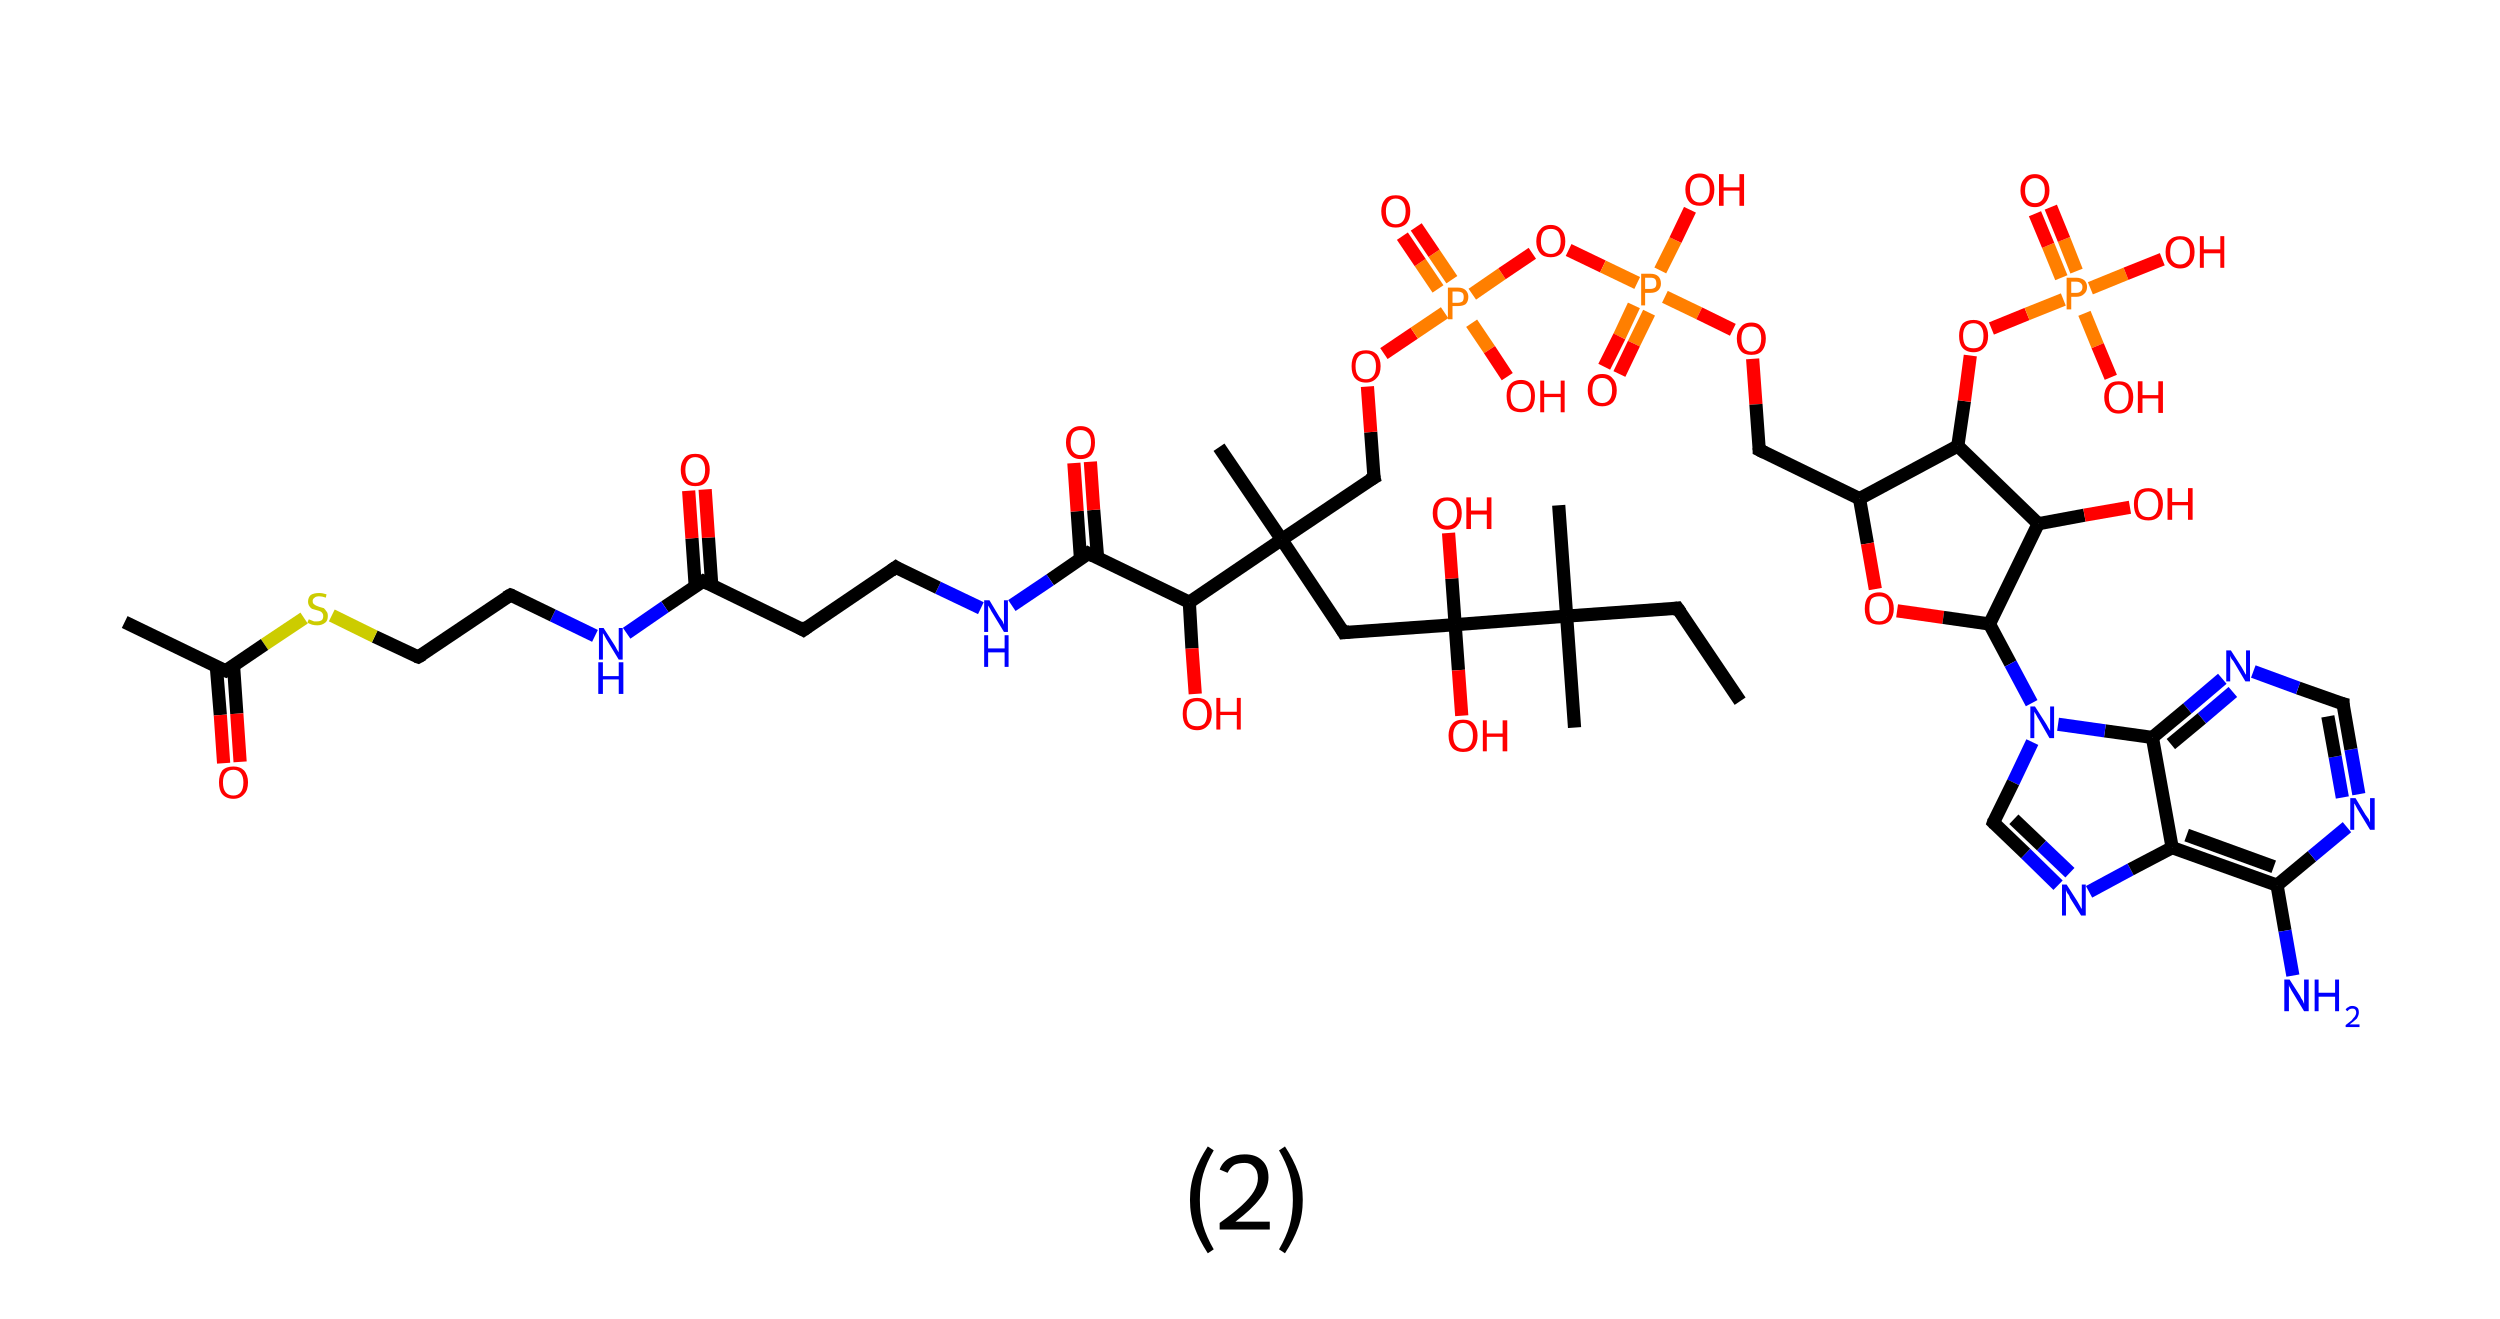 <?xml version='1.0' encoding='ASCII' standalone='yes'?>
<svg xmlns="http://www.w3.org/2000/svg" xmlns:rdkit="http://www.rdkit.org/xml" xmlns:xlink="http://www.w3.org/1999/xlink" version="1.1" baseProfile="full" xml:space="preserve" width="379px" height="200px" viewBox="0 0 379 200">
<!-- END OF HEADER -->
<rect style="opacity:1.0;fill:#FFFFFF;stroke:none" width="379.0" height="200.0" x="0.0" y="0.0"> </rect>
<path class="bond-0 atom-0 atom-1" d="M 263.8,106.3 L 254.3,92.2" style="fill:none;fill-rule:evenodd;stroke:#000000;stroke-width:2.0px;stroke-linecap:butt;stroke-linejoin:miter;stroke-opacity:1"/>
<path class="bond-1 atom-1 atom-2" d="M 254.3,92.2 L 237.5,93.4" style="fill:none;fill-rule:evenodd;stroke:#000000;stroke-width:2.0px;stroke-linecap:butt;stroke-linejoin:miter;stroke-opacity:1"/>
<path class="bond-2 atom-2 atom-3" d="M 237.5,93.4 L 236.3,76.6" style="fill:none;fill-rule:evenodd;stroke:#000000;stroke-width:2.0px;stroke-linecap:butt;stroke-linejoin:miter;stroke-opacity:1"/>
<path class="bond-3 atom-2 atom-4" d="M 237.5,93.4 L 238.7,110.3" style="fill:none;fill-rule:evenodd;stroke:#000000;stroke-width:2.0px;stroke-linecap:butt;stroke-linejoin:miter;stroke-opacity:1"/>
<path class="bond-4 atom-2 atom-5" d="M 237.5,93.4 L 220.6,94.7" style="fill:none;fill-rule:evenodd;stroke:#000000;stroke-width:2.0px;stroke-linecap:butt;stroke-linejoin:miter;stroke-opacity:1"/>
<path class="bond-5 atom-5 atom-6" d="M 220.6,94.7 L 221.1,101.6" style="fill:none;fill-rule:evenodd;stroke:#000000;stroke-width:2.0px;stroke-linecap:butt;stroke-linejoin:miter;stroke-opacity:1"/>
<path class="bond-5 atom-5 atom-6" d="M 221.1,101.6 L 221.6,108.5" style="fill:none;fill-rule:evenodd;stroke:#FF0000;stroke-width:2.0px;stroke-linecap:butt;stroke-linejoin:miter;stroke-opacity:1"/>
<path class="bond-6 atom-5 atom-7" d="M 220.6,94.7 L 220.1,87.7" style="fill:none;fill-rule:evenodd;stroke:#000000;stroke-width:2.0px;stroke-linecap:butt;stroke-linejoin:miter;stroke-opacity:1"/>
<path class="bond-6 atom-5 atom-7" d="M 220.1,87.7 L 219.6,80.8" style="fill:none;fill-rule:evenodd;stroke:#FF0000;stroke-width:2.0px;stroke-linecap:butt;stroke-linejoin:miter;stroke-opacity:1"/>
<path class="bond-7 atom-5 atom-8" d="M 220.6,94.7 L 203.7,95.9" style="fill:none;fill-rule:evenodd;stroke:#000000;stroke-width:2.0px;stroke-linecap:butt;stroke-linejoin:miter;stroke-opacity:1"/>
<path class="bond-8 atom-8 atom-9" d="M 203.7,95.9 L 194.3,81.8" style="fill:none;fill-rule:evenodd;stroke:#000000;stroke-width:2.0px;stroke-linecap:butt;stroke-linejoin:miter;stroke-opacity:1"/>
<path class="bond-9 atom-9 atom-10" d="M 194.3,81.8 L 184.8,67.8" style="fill:none;fill-rule:evenodd;stroke:#000000;stroke-width:2.0px;stroke-linecap:butt;stroke-linejoin:miter;stroke-opacity:1"/>
<path class="bond-10 atom-9 atom-11" d="M 194.3,81.8 L 208.3,72.4" style="fill:none;fill-rule:evenodd;stroke:#000000;stroke-width:2.0px;stroke-linecap:butt;stroke-linejoin:miter;stroke-opacity:1"/>
<path class="bond-11 atom-11 atom-12" d="M 208.3,72.4 L 207.8,65.5" style="fill:none;fill-rule:evenodd;stroke:#000000;stroke-width:2.0px;stroke-linecap:butt;stroke-linejoin:miter;stroke-opacity:1"/>
<path class="bond-11 atom-11 atom-12" d="M 207.8,65.5 L 207.3,58.6" style="fill:none;fill-rule:evenodd;stroke:#FF0000;stroke-width:2.0px;stroke-linecap:butt;stroke-linejoin:miter;stroke-opacity:1"/>
<path class="bond-12 atom-12 atom-13" d="M 209.8,53.6 L 214.4,50.5" style="fill:none;fill-rule:evenodd;stroke:#FF0000;stroke-width:2.0px;stroke-linecap:butt;stroke-linejoin:miter;stroke-opacity:1"/>
<path class="bond-12 atom-12 atom-13" d="M 214.4,50.5 L 219.0,47.4" style="fill:none;fill-rule:evenodd;stroke:#FF7F00;stroke-width:2.0px;stroke-linecap:butt;stroke-linejoin:miter;stroke-opacity:1"/>
<path class="bond-13 atom-13 atom-14" d="M 220.1,42.4 L 217.4,38.4" style="fill:none;fill-rule:evenodd;stroke:#FF7F00;stroke-width:2.0px;stroke-linecap:butt;stroke-linejoin:miter;stroke-opacity:1"/>
<path class="bond-13 atom-13 atom-14" d="M 217.4,38.4 L 214.7,34.4" style="fill:none;fill-rule:evenodd;stroke:#FF0000;stroke-width:2.0px;stroke-linecap:butt;stroke-linejoin:miter;stroke-opacity:1"/>
<path class="bond-13 atom-13 atom-14" d="M 218.0,43.8 L 215.3,39.8" style="fill:none;fill-rule:evenodd;stroke:#FF7F00;stroke-width:2.0px;stroke-linecap:butt;stroke-linejoin:miter;stroke-opacity:1"/>
<path class="bond-13 atom-13 atom-14" d="M 215.3,39.8 L 212.6,35.8" style="fill:none;fill-rule:evenodd;stroke:#FF0000;stroke-width:2.0px;stroke-linecap:butt;stroke-linejoin:miter;stroke-opacity:1"/>
<path class="bond-14 atom-13 atom-15" d="M 223.1,49.0 L 225.8,53.0" style="fill:none;fill-rule:evenodd;stroke:#FF7F00;stroke-width:2.0px;stroke-linecap:butt;stroke-linejoin:miter;stroke-opacity:1"/>
<path class="bond-14 atom-13 atom-15" d="M 225.8,53.0 L 228.5,57.1" style="fill:none;fill-rule:evenodd;stroke:#FF0000;stroke-width:2.0px;stroke-linecap:butt;stroke-linejoin:miter;stroke-opacity:1"/>
<path class="bond-15 atom-13 atom-16" d="M 223.2,44.6 L 227.7,41.5" style="fill:none;fill-rule:evenodd;stroke:#FF7F00;stroke-width:2.0px;stroke-linecap:butt;stroke-linejoin:miter;stroke-opacity:1"/>
<path class="bond-15 atom-13 atom-16" d="M 227.7,41.5 L 232.3,38.4" style="fill:none;fill-rule:evenodd;stroke:#FF0000;stroke-width:2.0px;stroke-linecap:butt;stroke-linejoin:miter;stroke-opacity:1"/>
<path class="bond-16 atom-16 atom-17" d="M 237.8,37.9 L 243.0,40.4" style="fill:none;fill-rule:evenodd;stroke:#FF0000;stroke-width:2.0px;stroke-linecap:butt;stroke-linejoin:miter;stroke-opacity:1"/>
<path class="bond-16 atom-16 atom-17" d="M 243.0,40.4 L 248.2,42.9" style="fill:none;fill-rule:evenodd;stroke:#FF7F00;stroke-width:2.0px;stroke-linecap:butt;stroke-linejoin:miter;stroke-opacity:1"/>
<path class="bond-17 atom-17 atom-18" d="M 247.7,46.3 L 245.5,51.0" style="fill:none;fill-rule:evenodd;stroke:#FF7F00;stroke-width:2.0px;stroke-linecap:butt;stroke-linejoin:miter;stroke-opacity:1"/>
<path class="bond-17 atom-17 atom-18" d="M 245.5,51.0 L 243.2,55.6" style="fill:none;fill-rule:evenodd;stroke:#FF0000;stroke-width:2.0px;stroke-linecap:butt;stroke-linejoin:miter;stroke-opacity:1"/>
<path class="bond-17 atom-17 atom-18" d="M 250.0,47.4 L 247.7,52.1" style="fill:none;fill-rule:evenodd;stroke:#FF7F00;stroke-width:2.0px;stroke-linecap:butt;stroke-linejoin:miter;stroke-opacity:1"/>
<path class="bond-17 atom-17 atom-18" d="M 247.7,52.1 L 245.5,56.7" style="fill:none;fill-rule:evenodd;stroke:#FF0000;stroke-width:2.0px;stroke-linecap:butt;stroke-linejoin:miter;stroke-opacity:1"/>
<path class="bond-18 atom-17 atom-19" d="M 251.7,41.0 L 254.0,36.4" style="fill:none;fill-rule:evenodd;stroke:#FF7F00;stroke-width:2.0px;stroke-linecap:butt;stroke-linejoin:miter;stroke-opacity:1"/>
<path class="bond-18 atom-17 atom-19" d="M 254.0,36.4 L 256.2,31.8" style="fill:none;fill-rule:evenodd;stroke:#FF0000;stroke-width:2.0px;stroke-linecap:butt;stroke-linejoin:miter;stroke-opacity:1"/>
<path class="bond-19 atom-17 atom-20" d="M 252.4,45.0 L 257.6,47.5" style="fill:none;fill-rule:evenodd;stroke:#FF7F00;stroke-width:2.0px;stroke-linecap:butt;stroke-linejoin:miter;stroke-opacity:1"/>
<path class="bond-19 atom-17 atom-20" d="M 257.6,47.5 L 262.7,50.0" style="fill:none;fill-rule:evenodd;stroke:#FF0000;stroke-width:2.0px;stroke-linecap:butt;stroke-linejoin:miter;stroke-opacity:1"/>
<path class="bond-20 atom-20 atom-21" d="M 265.7,54.4 L 266.2,61.3" style="fill:none;fill-rule:evenodd;stroke:#FF0000;stroke-width:2.0px;stroke-linecap:butt;stroke-linejoin:miter;stroke-opacity:1"/>
<path class="bond-20 atom-20 atom-21" d="M 266.2,61.3 L 266.7,68.2" style="fill:none;fill-rule:evenodd;stroke:#000000;stroke-width:2.0px;stroke-linecap:butt;stroke-linejoin:miter;stroke-opacity:1"/>
<path class="bond-21 atom-21 atom-22" d="M 266.7,68.2 L 281.9,75.6" style="fill:none;fill-rule:evenodd;stroke:#000000;stroke-width:2.0px;stroke-linecap:butt;stroke-linejoin:miter;stroke-opacity:1"/>
<path class="bond-22 atom-22 atom-23" d="M 281.9,75.6 L 283.1,82.4" style="fill:none;fill-rule:evenodd;stroke:#000000;stroke-width:2.0px;stroke-linecap:butt;stroke-linejoin:miter;stroke-opacity:1"/>
<path class="bond-22 atom-22 atom-23" d="M 283.1,82.4 L 284.3,89.3" style="fill:none;fill-rule:evenodd;stroke:#FF0000;stroke-width:2.0px;stroke-linecap:butt;stroke-linejoin:miter;stroke-opacity:1"/>
<path class="bond-23 atom-23 atom-24" d="M 287.6,92.6 L 294.6,93.6" style="fill:none;fill-rule:evenodd;stroke:#FF0000;stroke-width:2.0px;stroke-linecap:butt;stroke-linejoin:miter;stroke-opacity:1"/>
<path class="bond-23 atom-23 atom-24" d="M 294.6,93.6 L 301.6,94.6" style="fill:none;fill-rule:evenodd;stroke:#000000;stroke-width:2.0px;stroke-linecap:butt;stroke-linejoin:miter;stroke-opacity:1"/>
<path class="bond-24 atom-24 atom-25" d="M 301.6,94.6 L 304.8,100.6" style="fill:none;fill-rule:evenodd;stroke:#000000;stroke-width:2.0px;stroke-linecap:butt;stroke-linejoin:miter;stroke-opacity:1"/>
<path class="bond-24 atom-24 atom-25" d="M 304.8,100.6 L 308.0,106.6" style="fill:none;fill-rule:evenodd;stroke:#0000FF;stroke-width:2.0px;stroke-linecap:butt;stroke-linejoin:miter;stroke-opacity:1"/>
<path class="bond-25 atom-25 atom-26" d="M 308.1,112.5 L 305.2,118.6" style="fill:none;fill-rule:evenodd;stroke:#0000FF;stroke-width:2.0px;stroke-linecap:butt;stroke-linejoin:miter;stroke-opacity:1"/>
<path class="bond-25 atom-25 atom-26" d="M 305.2,118.6 L 302.2,124.7" style="fill:none;fill-rule:evenodd;stroke:#000000;stroke-width:2.0px;stroke-linecap:butt;stroke-linejoin:miter;stroke-opacity:1"/>
<path class="bond-26 atom-26 atom-27" d="M 302.2,124.7 L 307.1,129.4" style="fill:none;fill-rule:evenodd;stroke:#000000;stroke-width:2.0px;stroke-linecap:butt;stroke-linejoin:miter;stroke-opacity:1"/>
<path class="bond-26 atom-26 atom-27" d="M 307.1,129.4 L 312.0,134.2" style="fill:none;fill-rule:evenodd;stroke:#0000FF;stroke-width:2.0px;stroke-linecap:butt;stroke-linejoin:miter;stroke-opacity:1"/>
<path class="bond-26 atom-26 atom-27" d="M 305.3,124.2 L 309.5,128.2" style="fill:none;fill-rule:evenodd;stroke:#000000;stroke-width:2.0px;stroke-linecap:butt;stroke-linejoin:miter;stroke-opacity:1"/>
<path class="bond-26 atom-26 atom-27" d="M 309.5,128.2 L 313.8,132.3" style="fill:none;fill-rule:evenodd;stroke:#0000FF;stroke-width:2.0px;stroke-linecap:butt;stroke-linejoin:miter;stroke-opacity:1"/>
<path class="bond-27 atom-27 atom-28" d="M 316.7,135.2 L 323.0,131.8" style="fill:none;fill-rule:evenodd;stroke:#0000FF;stroke-width:2.0px;stroke-linecap:butt;stroke-linejoin:miter;stroke-opacity:1"/>
<path class="bond-27 atom-27 atom-28" d="M 323.0,131.8 L 329.3,128.5" style="fill:none;fill-rule:evenodd;stroke:#000000;stroke-width:2.0px;stroke-linecap:butt;stroke-linejoin:miter;stroke-opacity:1"/>
<path class="bond-28 atom-28 atom-29" d="M 329.3,128.5 L 345.2,134.2" style="fill:none;fill-rule:evenodd;stroke:#000000;stroke-width:2.0px;stroke-linecap:butt;stroke-linejoin:miter;stroke-opacity:1"/>
<path class="bond-28 atom-28 atom-29" d="M 331.5,126.6 L 344.7,131.4" style="fill:none;fill-rule:evenodd;stroke:#000000;stroke-width:2.0px;stroke-linecap:butt;stroke-linejoin:miter;stroke-opacity:1"/>
<path class="bond-29 atom-29 atom-30" d="M 345.2,134.2 L 346.4,141.1" style="fill:none;fill-rule:evenodd;stroke:#000000;stroke-width:2.0px;stroke-linecap:butt;stroke-linejoin:miter;stroke-opacity:1"/>
<path class="bond-29 atom-29 atom-30" d="M 346.4,141.1 L 347.6,147.9" style="fill:none;fill-rule:evenodd;stroke:#0000FF;stroke-width:2.0px;stroke-linecap:butt;stroke-linejoin:miter;stroke-opacity:1"/>
<path class="bond-30 atom-29 atom-31" d="M 345.2,134.2 L 350.5,129.8" style="fill:none;fill-rule:evenodd;stroke:#000000;stroke-width:2.0px;stroke-linecap:butt;stroke-linejoin:miter;stroke-opacity:1"/>
<path class="bond-30 atom-29 atom-31" d="M 350.5,129.8 L 355.8,125.4" style="fill:none;fill-rule:evenodd;stroke:#0000FF;stroke-width:2.0px;stroke-linecap:butt;stroke-linejoin:miter;stroke-opacity:1"/>
<path class="bond-31 atom-31 atom-32" d="M 357.6,120.4 L 356.4,113.6" style="fill:none;fill-rule:evenodd;stroke:#0000FF;stroke-width:2.0px;stroke-linecap:butt;stroke-linejoin:miter;stroke-opacity:1"/>
<path class="bond-31 atom-31 atom-32" d="M 356.4,113.6 L 355.2,106.7" style="fill:none;fill-rule:evenodd;stroke:#000000;stroke-width:2.0px;stroke-linecap:butt;stroke-linejoin:miter;stroke-opacity:1"/>
<path class="bond-31 atom-31 atom-32" d="M 355.1,120.9 L 354.0,114.7" style="fill:none;fill-rule:evenodd;stroke:#0000FF;stroke-width:2.0px;stroke-linecap:butt;stroke-linejoin:miter;stroke-opacity:1"/>
<path class="bond-31 atom-31 atom-32" d="M 354.0,114.7 L 352.9,108.6" style="fill:none;fill-rule:evenodd;stroke:#000000;stroke-width:2.0px;stroke-linecap:butt;stroke-linejoin:miter;stroke-opacity:1"/>
<path class="bond-32 atom-32 atom-33" d="M 355.2,106.7 L 348.4,104.3" style="fill:none;fill-rule:evenodd;stroke:#000000;stroke-width:2.0px;stroke-linecap:butt;stroke-linejoin:miter;stroke-opacity:1"/>
<path class="bond-32 atom-32 atom-33" d="M 348.4,104.3 L 341.6,101.8" style="fill:none;fill-rule:evenodd;stroke:#0000FF;stroke-width:2.0px;stroke-linecap:butt;stroke-linejoin:miter;stroke-opacity:1"/>
<path class="bond-33 atom-33 atom-34" d="M 336.9,102.9 L 331.6,107.4" style="fill:none;fill-rule:evenodd;stroke:#0000FF;stroke-width:2.0px;stroke-linecap:butt;stroke-linejoin:miter;stroke-opacity:1"/>
<path class="bond-33 atom-33 atom-34" d="M 331.6,107.4 L 326.3,111.8" style="fill:none;fill-rule:evenodd;stroke:#000000;stroke-width:2.0px;stroke-linecap:butt;stroke-linejoin:miter;stroke-opacity:1"/>
<path class="bond-33 atom-33 atom-34" d="M 338.5,104.9 L 333.8,108.9" style="fill:none;fill-rule:evenodd;stroke:#0000FF;stroke-width:2.0px;stroke-linecap:butt;stroke-linejoin:miter;stroke-opacity:1"/>
<path class="bond-33 atom-33 atom-34" d="M 333.8,108.9 L 329.1,112.8" style="fill:none;fill-rule:evenodd;stroke:#000000;stroke-width:2.0px;stroke-linecap:butt;stroke-linejoin:miter;stroke-opacity:1"/>
<path class="bond-34 atom-24 atom-35" d="M 301.6,94.6 L 309.0,79.4" style="fill:none;fill-rule:evenodd;stroke:#000000;stroke-width:2.0px;stroke-linecap:butt;stroke-linejoin:miter;stroke-opacity:1"/>
<path class="bond-35 atom-35 atom-36" d="M 309.0,79.4 L 316.0,78.1" style="fill:none;fill-rule:evenodd;stroke:#000000;stroke-width:2.0px;stroke-linecap:butt;stroke-linejoin:miter;stroke-opacity:1"/>
<path class="bond-35 atom-35 atom-36" d="M 316.0,78.1 L 322.9,76.9" style="fill:none;fill-rule:evenodd;stroke:#FF0000;stroke-width:2.0px;stroke-linecap:butt;stroke-linejoin:miter;stroke-opacity:1"/>
<path class="bond-36 atom-35 atom-37" d="M 309.0,79.4 L 296.8,67.6" style="fill:none;fill-rule:evenodd;stroke:#000000;stroke-width:2.0px;stroke-linecap:butt;stroke-linejoin:miter;stroke-opacity:1"/>
<path class="bond-37 atom-37 atom-38" d="M 296.8,67.6 L 297.8,60.8" style="fill:none;fill-rule:evenodd;stroke:#000000;stroke-width:2.0px;stroke-linecap:butt;stroke-linejoin:miter;stroke-opacity:1"/>
<path class="bond-37 atom-37 atom-38" d="M 297.8,60.8 L 298.7,53.9" style="fill:none;fill-rule:evenodd;stroke:#FF0000;stroke-width:2.0px;stroke-linecap:butt;stroke-linejoin:miter;stroke-opacity:1"/>
<path class="bond-38 atom-38 atom-39" d="M 301.9,49.8 L 307.3,47.6" style="fill:none;fill-rule:evenodd;stroke:#FF0000;stroke-width:2.0px;stroke-linecap:butt;stroke-linejoin:miter;stroke-opacity:1"/>
<path class="bond-38 atom-38 atom-39" d="M 307.3,47.6 L 312.8,45.4" style="fill:none;fill-rule:evenodd;stroke:#FF7F00;stroke-width:2.0px;stroke-linecap:butt;stroke-linejoin:miter;stroke-opacity:1"/>
<path class="bond-39 atom-39 atom-40" d="M 314.8,41.1 L 312.9,36.3" style="fill:none;fill-rule:evenodd;stroke:#FF7F00;stroke-width:2.0px;stroke-linecap:butt;stroke-linejoin:miter;stroke-opacity:1"/>
<path class="bond-39 atom-39 atom-40" d="M 312.9,36.3 L 310.9,31.4" style="fill:none;fill-rule:evenodd;stroke:#FF0000;stroke-width:2.0px;stroke-linecap:butt;stroke-linejoin:miter;stroke-opacity:1"/>
<path class="bond-39 atom-39 atom-40" d="M 312.5,42.1 L 310.5,37.2" style="fill:none;fill-rule:evenodd;stroke:#FF7F00;stroke-width:2.0px;stroke-linecap:butt;stroke-linejoin:miter;stroke-opacity:1"/>
<path class="bond-39 atom-39 atom-40" d="M 310.5,37.2 L 308.5,32.4" style="fill:none;fill-rule:evenodd;stroke:#FF0000;stroke-width:2.0px;stroke-linecap:butt;stroke-linejoin:miter;stroke-opacity:1"/>
<path class="bond-40 atom-39 atom-41" d="M 316.0,47.5 L 318.0,52.4" style="fill:none;fill-rule:evenodd;stroke:#FF7F00;stroke-width:2.0px;stroke-linecap:butt;stroke-linejoin:miter;stroke-opacity:1"/>
<path class="bond-40 atom-39 atom-41" d="M 318.0,52.4 L 320.0,57.2" style="fill:none;fill-rule:evenodd;stroke:#FF0000;stroke-width:2.0px;stroke-linecap:butt;stroke-linejoin:miter;stroke-opacity:1"/>
<path class="bond-41 atom-39 atom-42" d="M 316.9,43.7 L 322.3,41.5" style="fill:none;fill-rule:evenodd;stroke:#FF7F00;stroke-width:2.0px;stroke-linecap:butt;stroke-linejoin:miter;stroke-opacity:1"/>
<path class="bond-41 atom-39 atom-42" d="M 322.3,41.5 L 327.8,39.3" style="fill:none;fill-rule:evenodd;stroke:#FF0000;stroke-width:2.0px;stroke-linecap:butt;stroke-linejoin:miter;stroke-opacity:1"/>
<path class="bond-42 atom-9 atom-43" d="M 194.3,81.8 L 180.3,91.3" style="fill:none;fill-rule:evenodd;stroke:#000000;stroke-width:2.0px;stroke-linecap:butt;stroke-linejoin:miter;stroke-opacity:1"/>
<path class="bond-43 atom-43 atom-44" d="M 180.3,91.3 L 180.7,98.3" style="fill:none;fill-rule:evenodd;stroke:#000000;stroke-width:2.0px;stroke-linecap:butt;stroke-linejoin:miter;stroke-opacity:1"/>
<path class="bond-43 atom-43 atom-44" d="M 180.7,98.3 L 181.2,105.2" style="fill:none;fill-rule:evenodd;stroke:#FF0000;stroke-width:2.0px;stroke-linecap:butt;stroke-linejoin:miter;stroke-opacity:1"/>
<path class="bond-44 atom-43 atom-45" d="M 180.3,91.3 L 165.0,83.9" style="fill:none;fill-rule:evenodd;stroke:#000000;stroke-width:2.0px;stroke-linecap:butt;stroke-linejoin:miter;stroke-opacity:1"/>
<path class="bond-45 atom-45 atom-46" d="M 166.4,84.6 L 165.8,77.3" style="fill:none;fill-rule:evenodd;stroke:#000000;stroke-width:2.0px;stroke-linecap:butt;stroke-linejoin:miter;stroke-opacity:1"/>
<path class="bond-45 atom-45 atom-46" d="M 165.8,77.3 L 165.3,70.0" style="fill:none;fill-rule:evenodd;stroke:#FF0000;stroke-width:2.0px;stroke-linecap:butt;stroke-linejoin:miter;stroke-opacity:1"/>
<path class="bond-45 atom-45 atom-46" d="M 163.8,84.7 L 163.3,77.5" style="fill:none;fill-rule:evenodd;stroke:#000000;stroke-width:2.0px;stroke-linecap:butt;stroke-linejoin:miter;stroke-opacity:1"/>
<path class="bond-45 atom-45 atom-46" d="M 163.3,77.5 L 162.8,70.2" style="fill:none;fill-rule:evenodd;stroke:#FF0000;stroke-width:2.0px;stroke-linecap:butt;stroke-linejoin:miter;stroke-opacity:1"/>
<path class="bond-46 atom-45 atom-47" d="M 165.0,83.9 L 159.2,87.9" style="fill:none;fill-rule:evenodd;stroke:#000000;stroke-width:2.0px;stroke-linecap:butt;stroke-linejoin:miter;stroke-opacity:1"/>
<path class="bond-46 atom-45 atom-47" d="M 159.2,87.9 L 153.4,91.8" style="fill:none;fill-rule:evenodd;stroke:#0000FF;stroke-width:2.0px;stroke-linecap:butt;stroke-linejoin:miter;stroke-opacity:1"/>
<path class="bond-47 atom-47 atom-48" d="M 148.7,92.2 L 142.2,89.1" style="fill:none;fill-rule:evenodd;stroke:#0000FF;stroke-width:2.0px;stroke-linecap:butt;stroke-linejoin:miter;stroke-opacity:1"/>
<path class="bond-47 atom-47 atom-48" d="M 142.2,89.1 L 135.8,86.0" style="fill:none;fill-rule:evenodd;stroke:#000000;stroke-width:2.0px;stroke-linecap:butt;stroke-linejoin:miter;stroke-opacity:1"/>
<path class="bond-48 atom-48 atom-49" d="M 135.8,86.0 L 121.8,95.5" style="fill:none;fill-rule:evenodd;stroke:#000000;stroke-width:2.0px;stroke-linecap:butt;stroke-linejoin:miter;stroke-opacity:1"/>
<path class="bond-49 atom-49 atom-50" d="M 121.8,95.5 L 106.6,88.1" style="fill:none;fill-rule:evenodd;stroke:#000000;stroke-width:2.0px;stroke-linecap:butt;stroke-linejoin:miter;stroke-opacity:1"/>
<path class="bond-50 atom-50 atom-51" d="M 107.9,88.7 L 107.4,81.5" style="fill:none;fill-rule:evenodd;stroke:#000000;stroke-width:2.0px;stroke-linecap:butt;stroke-linejoin:miter;stroke-opacity:1"/>
<path class="bond-50 atom-50 atom-51" d="M 107.4,81.5 L 106.9,74.2" style="fill:none;fill-rule:evenodd;stroke:#FF0000;stroke-width:2.0px;stroke-linecap:butt;stroke-linejoin:miter;stroke-opacity:1"/>
<path class="bond-50 atom-50 atom-51" d="M 105.4,88.9 L 104.9,81.6" style="fill:none;fill-rule:evenodd;stroke:#000000;stroke-width:2.0px;stroke-linecap:butt;stroke-linejoin:miter;stroke-opacity:1"/>
<path class="bond-50 atom-50 atom-51" d="M 104.9,81.6 L 104.4,74.4" style="fill:none;fill-rule:evenodd;stroke:#FF0000;stroke-width:2.0px;stroke-linecap:butt;stroke-linejoin:miter;stroke-opacity:1"/>
<path class="bond-51 atom-50 atom-52" d="M 106.6,88.1 L 100.8,92.0" style="fill:none;fill-rule:evenodd;stroke:#000000;stroke-width:2.0px;stroke-linecap:butt;stroke-linejoin:miter;stroke-opacity:1"/>
<path class="bond-51 atom-50 atom-52" d="M 100.8,92.0 L 95.0,96.0" style="fill:none;fill-rule:evenodd;stroke:#0000FF;stroke-width:2.0px;stroke-linecap:butt;stroke-linejoin:miter;stroke-opacity:1"/>
<path class="bond-52 atom-52 atom-53" d="M 90.2,96.4 L 83.8,93.3" style="fill:none;fill-rule:evenodd;stroke:#0000FF;stroke-width:2.0px;stroke-linecap:butt;stroke-linejoin:miter;stroke-opacity:1"/>
<path class="bond-52 atom-52 atom-53" d="M 83.8,93.3 L 77.4,90.2" style="fill:none;fill-rule:evenodd;stroke:#000000;stroke-width:2.0px;stroke-linecap:butt;stroke-linejoin:miter;stroke-opacity:1"/>
<path class="bond-53 atom-53 atom-54" d="M 77.4,90.2 L 63.4,99.6" style="fill:none;fill-rule:evenodd;stroke:#000000;stroke-width:2.0px;stroke-linecap:butt;stroke-linejoin:miter;stroke-opacity:1"/>
<path class="bond-54 atom-54 atom-55" d="M 63.4,99.6 L 56.8,96.5" style="fill:none;fill-rule:evenodd;stroke:#000000;stroke-width:2.0px;stroke-linecap:butt;stroke-linejoin:miter;stroke-opacity:1"/>
<path class="bond-54 atom-54 atom-55" d="M 56.8,96.5 L 50.3,93.3" style="fill:none;fill-rule:evenodd;stroke:#CCCC00;stroke-width:2.0px;stroke-linecap:butt;stroke-linejoin:miter;stroke-opacity:1"/>
<path class="bond-55 atom-55 atom-56" d="M 46.1,93.7 L 40.1,97.7" style="fill:none;fill-rule:evenodd;stroke:#CCCC00;stroke-width:2.0px;stroke-linecap:butt;stroke-linejoin:miter;stroke-opacity:1"/>
<path class="bond-55 atom-55 atom-56" d="M 40.1,97.7 L 34.2,101.7" style="fill:none;fill-rule:evenodd;stroke:#000000;stroke-width:2.0px;stroke-linecap:butt;stroke-linejoin:miter;stroke-opacity:1"/>
<path class="bond-56 atom-56 atom-57" d="M 34.2,101.7 L 18.9,94.3" style="fill:none;fill-rule:evenodd;stroke:#000000;stroke-width:2.0px;stroke-linecap:butt;stroke-linejoin:miter;stroke-opacity:1"/>
<path class="bond-57 atom-56 atom-58" d="M 32.8,101.1 L 33.4,108.4" style="fill:none;fill-rule:evenodd;stroke:#000000;stroke-width:2.0px;stroke-linecap:butt;stroke-linejoin:miter;stroke-opacity:1"/>
<path class="bond-57 atom-56 atom-58" d="M 33.4,108.4 L 33.9,115.7" style="fill:none;fill-rule:evenodd;stroke:#FF0000;stroke-width:2.0px;stroke-linecap:butt;stroke-linejoin:miter;stroke-opacity:1"/>
<path class="bond-57 atom-56 atom-58" d="M 35.4,100.9 L 35.9,108.2" style="fill:none;fill-rule:evenodd;stroke:#000000;stroke-width:2.0px;stroke-linecap:butt;stroke-linejoin:miter;stroke-opacity:1"/>
<path class="bond-57 atom-56 atom-58" d="M 35.9,108.2 L 36.4,115.5" style="fill:none;fill-rule:evenodd;stroke:#FF0000;stroke-width:2.0px;stroke-linecap:butt;stroke-linejoin:miter;stroke-opacity:1"/>
<path class="bond-58 atom-37 atom-22" d="M 296.8,67.6 L 281.9,75.6" style="fill:none;fill-rule:evenodd;stroke:#000000;stroke-width:2.0px;stroke-linecap:butt;stroke-linejoin:miter;stroke-opacity:1"/>
<path class="bond-59 atom-34 atom-25" d="M 326.3,111.8 L 319.1,110.8" style="fill:none;fill-rule:evenodd;stroke:#000000;stroke-width:2.0px;stroke-linecap:butt;stroke-linejoin:miter;stroke-opacity:1"/>
<path class="bond-59 atom-34 atom-25" d="M 319.1,110.8 L 312.0,109.8" style="fill:none;fill-rule:evenodd;stroke:#0000FF;stroke-width:2.0px;stroke-linecap:butt;stroke-linejoin:miter;stroke-opacity:1"/>
<path class="bond-60 atom-34 atom-28" d="M 326.3,111.8 L 329.3,128.5" style="fill:none;fill-rule:evenodd;stroke:#000000;stroke-width:2.0px;stroke-linecap:butt;stroke-linejoin:miter;stroke-opacity:1"/>
<path d="M 254.8,92.9 L 254.3,92.2 L 253.5,92.3" style="fill:none;stroke:#000000;stroke-width:2.0px;stroke-linecap:butt;stroke-linejoin:miter;stroke-opacity:1;"/>
<path d="M 204.6,95.8 L 203.7,95.9 L 203.3,95.2" style="fill:none;stroke:#000000;stroke-width:2.0px;stroke-linecap:butt;stroke-linejoin:miter;stroke-opacity:1;"/>
<path d="M 207.6,72.8 L 208.3,72.4 L 208.2,72.0" style="fill:none;stroke:#000000;stroke-width:2.0px;stroke-linecap:butt;stroke-linejoin:miter;stroke-opacity:1;"/>
<path d="M 266.7,67.9 L 266.7,68.2 L 267.5,68.6" style="fill:none;stroke:#000000;stroke-width:2.0px;stroke-linecap:butt;stroke-linejoin:miter;stroke-opacity:1;"/>
<path d="M 302.3,124.4 L 302.2,124.7 L 302.4,124.9" style="fill:none;stroke:#000000;stroke-width:2.0px;stroke-linecap:butt;stroke-linejoin:miter;stroke-opacity:1;"/>
<path d="M 355.2,107.1 L 355.2,106.7 L 354.8,106.6" style="fill:none;stroke:#000000;stroke-width:2.0px;stroke-linecap:butt;stroke-linejoin:miter;stroke-opacity:1;"/>
<path d="M 165.8,84.3 L 165.0,83.9 L 164.8,84.1" style="fill:none;stroke:#000000;stroke-width:2.0px;stroke-linecap:butt;stroke-linejoin:miter;stroke-opacity:1;"/>
<path d="M 136.1,86.2 L 135.8,86.0 L 135.1,86.5" style="fill:none;stroke:#000000;stroke-width:2.0px;stroke-linecap:butt;stroke-linejoin:miter;stroke-opacity:1;"/>
<path d="M 122.5,95.0 L 121.8,95.5 L 121.1,95.1" style="fill:none;stroke:#000000;stroke-width:2.0px;stroke-linecap:butt;stroke-linejoin:miter;stroke-opacity:1;"/>
<path d="M 107.4,88.5 L 106.6,88.1 L 106.3,88.3" style="fill:none;stroke:#000000;stroke-width:2.0px;stroke-linecap:butt;stroke-linejoin:miter;stroke-opacity:1;"/>
<path d="M 77.7,90.3 L 77.4,90.2 L 76.7,90.6" style="fill:none;stroke:#000000;stroke-width:2.0px;stroke-linecap:butt;stroke-linejoin:miter;stroke-opacity:1;"/>
<path d="M 64.1,99.2 L 63.4,99.6 L 63.1,99.5" style="fill:none;stroke:#000000;stroke-width:2.0px;stroke-linecap:butt;stroke-linejoin:miter;stroke-opacity:1;"/>
<path d="M 34.5,101.5 L 34.2,101.7 L 33.4,101.4" style="fill:none;stroke:#000000;stroke-width:2.0px;stroke-linecap:butt;stroke-linejoin:miter;stroke-opacity:1;"/>
<path class="atom-6" d="M 219.6 111.5 Q 219.6 110.4, 220.2 109.7 Q 220.7 109.1, 221.8 109.1 Q 222.9 109.1, 223.4 109.7 Q 224.0 110.4, 224.0 111.5 Q 224.0 112.7, 223.4 113.4 Q 222.9 114.0, 221.8 114.0 Q 220.8 114.0, 220.2 113.4 Q 219.6 112.7, 219.6 111.5 M 221.8 113.5 Q 222.5 113.5, 222.9 113.0 Q 223.3 112.5, 223.3 111.5 Q 223.3 110.6, 222.9 110.1 Q 222.5 109.6, 221.8 109.6 Q 221.1 109.6, 220.7 110.1 Q 220.3 110.6, 220.3 111.5 Q 220.3 112.5, 220.7 113.0 Q 221.1 113.5, 221.8 113.5 " fill="#FF0000"/>
<path class="atom-6" d="M 224.8 109.2 L 225.4 109.2 L 225.4 111.2 L 227.8 111.2 L 227.8 109.2 L 228.5 109.2 L 228.5 113.9 L 227.8 113.9 L 227.8 111.7 L 225.4 111.7 L 225.4 113.9 L 224.8 113.9 L 224.8 109.2 " fill="#FF0000"/>
<path class="atom-7" d="M 217.2 77.8 Q 217.2 76.6, 217.8 76.0 Q 218.3 75.4, 219.4 75.4 Q 220.5 75.4, 221.0 76.0 Q 221.6 76.6, 221.6 77.8 Q 221.6 79.0, 221.0 79.6 Q 220.5 80.3, 219.4 80.3 Q 218.3 80.3, 217.8 79.6 Q 217.2 79.0, 217.2 77.8 M 219.4 79.7 Q 220.1 79.7, 220.5 79.2 Q 220.9 78.8, 220.9 77.8 Q 220.9 76.9, 220.5 76.4 Q 220.1 75.9, 219.4 75.9 Q 218.7 75.9, 218.3 76.4 Q 217.9 76.8, 217.9 77.8 Q 217.9 78.8, 218.3 79.2 Q 218.7 79.7, 219.4 79.7 " fill="#FF0000"/>
<path class="atom-7" d="M 222.3 75.4 L 223.0 75.4 L 223.0 77.4 L 225.4 77.4 L 225.4 75.4 L 226.1 75.4 L 226.1 80.2 L 225.4 80.2 L 225.4 78.0 L 223.0 78.0 L 223.0 80.2 L 222.3 80.2 L 222.3 75.4 " fill="#FF0000"/>
<path class="atom-12" d="M 204.9 55.5 Q 204.9 54.4, 205.4 53.7 Q 206.0 53.1, 207.1 53.1 Q 208.1 53.1, 208.7 53.7 Q 209.3 54.4, 209.3 55.5 Q 209.3 56.7, 208.7 57.3 Q 208.1 58.0, 207.1 58.0 Q 206.0 58.0, 205.4 57.3 Q 204.9 56.7, 204.9 55.5 M 207.1 57.5 Q 207.8 57.5, 208.2 57.0 Q 208.6 56.5, 208.6 55.5 Q 208.6 54.6, 208.2 54.1 Q 207.8 53.6, 207.1 53.6 Q 206.3 53.6, 205.9 54.1 Q 205.5 54.6, 205.5 55.5 Q 205.5 56.5, 205.9 57.0 Q 206.3 57.5, 207.1 57.5 " fill="#FF0000"/>
<path class="atom-13" d="M 221.0 43.6 Q 221.8 43.6, 222.2 44.0 Q 222.6 44.4, 222.6 45.0 Q 222.6 45.7, 222.2 46.1 Q 221.8 46.4, 221.0 46.4 L 220.2 46.4 L 220.2 48.4 L 219.5 48.4 L 219.5 43.6 L 221.0 43.6 M 221.0 45.9 Q 221.4 45.9, 221.7 45.7 Q 221.9 45.5, 221.9 45.0 Q 221.9 44.6, 221.7 44.4 Q 221.4 44.2, 221.0 44.2 L 220.2 44.2 L 220.2 45.9 L 221.0 45.9 " fill="#FF7F00"/>
<path class="atom-14" d="M 209.4 32.0 Q 209.4 30.9, 210.0 30.2 Q 210.5 29.6, 211.6 29.6 Q 212.7 29.6, 213.2 30.2 Q 213.8 30.9, 213.8 32.0 Q 213.8 33.2, 213.2 33.9 Q 212.6 34.5, 211.6 34.5 Q 210.5 34.5, 210.0 33.9 Q 209.4 33.2, 209.4 32.0 M 211.6 34.0 Q 212.3 34.0, 212.7 33.5 Q 213.1 33.0, 213.1 32.0 Q 213.1 31.1, 212.7 30.6 Q 212.3 30.1, 211.6 30.1 Q 210.9 30.1, 210.5 30.6 Q 210.1 31.1, 210.1 32.0 Q 210.1 33.0, 210.5 33.5 Q 210.9 34.0, 211.6 34.0 " fill="#FF0000"/>
<path class="atom-15" d="M 228.4 60.0 Q 228.4 58.9, 228.9 58.3 Q 229.5 57.6, 230.6 57.6 Q 231.6 57.6, 232.2 58.3 Q 232.7 58.9, 232.7 60.0 Q 232.7 61.2, 232.2 61.9 Q 231.6 62.5, 230.6 62.5 Q 229.5 62.5, 228.9 61.9 Q 228.4 61.2, 228.4 60.0 M 230.6 62.0 Q 231.3 62.0, 231.7 61.5 Q 232.1 61.0, 232.1 60.0 Q 232.1 59.1, 231.7 58.6 Q 231.3 58.2, 230.6 58.2 Q 229.8 58.2, 229.4 58.6 Q 229.0 59.1, 229.0 60.0 Q 229.0 61.0, 229.4 61.5 Q 229.8 62.0, 230.6 62.0 " fill="#FF0000"/>
<path class="atom-15" d="M 233.5 57.7 L 234.1 57.7 L 234.1 59.7 L 236.6 59.7 L 236.6 57.7 L 237.2 57.7 L 237.2 62.5 L 236.6 62.5 L 236.6 60.2 L 234.1 60.2 L 234.1 62.5 L 233.5 62.5 L 233.5 57.7 " fill="#FF0000"/>
<path class="atom-16" d="M 232.9 36.6 Q 232.9 35.4, 233.5 34.8 Q 234.0 34.1, 235.1 34.1 Q 236.1 34.1, 236.7 34.8 Q 237.3 35.4, 237.3 36.6 Q 237.3 37.7, 236.7 38.4 Q 236.1 39.0, 235.1 39.0 Q 234.0 39.0, 233.5 38.4 Q 232.9 37.7, 232.9 36.6 M 235.1 38.5 Q 235.8 38.5, 236.2 38.0 Q 236.6 37.5, 236.6 36.6 Q 236.6 35.6, 236.2 35.1 Q 235.8 34.7, 235.1 34.7 Q 234.4 34.7, 234.0 35.1 Q 233.6 35.6, 233.6 36.6 Q 233.6 37.5, 234.0 38.0 Q 234.4 38.5, 235.1 38.5 " fill="#FF0000"/>
<path class="atom-17" d="M 250.2 41.5 Q 251.0 41.5, 251.4 41.9 Q 251.8 42.3, 251.8 43.0 Q 251.8 43.6, 251.4 44.0 Q 251.0 44.4, 250.2 44.4 L 249.4 44.4 L 249.4 46.3 L 248.8 46.3 L 248.8 41.5 L 250.2 41.5 M 250.2 43.8 Q 250.6 43.8, 250.9 43.6 Q 251.1 43.4, 251.1 43.0 Q 251.1 42.5, 250.9 42.3 Q 250.7 42.1, 250.2 42.1 L 249.4 42.1 L 249.4 43.8 L 250.2 43.8 " fill="#FF7F00"/>
<path class="atom-18" d="M 240.7 59.2 Q 240.7 58.0, 241.3 57.4 Q 241.8 56.7, 242.9 56.7 Q 244.0 56.7, 244.5 57.4 Q 245.1 58.0, 245.1 59.2 Q 245.1 60.3, 244.5 61.0 Q 243.9 61.6, 242.9 61.6 Q 241.8 61.6, 241.3 61.0 Q 240.7 60.3, 240.7 59.2 M 242.9 61.1 Q 243.6 61.1, 244.0 60.6 Q 244.4 60.1, 244.4 59.2 Q 244.4 58.2, 244.0 57.8 Q 243.6 57.3, 242.9 57.3 Q 242.2 57.3, 241.8 57.7 Q 241.4 58.2, 241.4 59.2 Q 241.4 60.1, 241.8 60.6 Q 242.2 61.1, 242.9 61.1 " fill="#FF0000"/>
<path class="atom-19" d="M 255.5 28.7 Q 255.5 27.6, 256.1 27.0 Q 256.6 26.3, 257.7 26.3 Q 258.7 26.3, 259.3 27.0 Q 259.9 27.6, 259.9 28.7 Q 259.9 29.9, 259.3 30.6 Q 258.7 31.2, 257.7 31.2 Q 256.6 31.2, 256.1 30.6 Q 255.5 29.9, 255.5 28.7 M 257.7 30.7 Q 258.4 30.7, 258.8 30.2 Q 259.2 29.7, 259.2 28.7 Q 259.2 27.8, 258.8 27.3 Q 258.4 26.9, 257.7 26.9 Q 257.0 26.9, 256.6 27.3 Q 256.2 27.8, 256.2 28.7 Q 256.2 29.7, 256.6 30.2 Q 257.0 30.7, 257.7 30.7 " fill="#FF0000"/>
<path class="atom-19" d="M 260.6 26.4 L 261.3 26.4 L 261.3 28.4 L 263.7 28.4 L 263.7 26.4 L 264.4 26.4 L 264.4 31.2 L 263.7 31.2 L 263.7 28.9 L 261.3 28.9 L 261.3 31.2 L 260.6 31.2 L 260.6 26.4 " fill="#FF0000"/>
<path class="atom-20" d="M 263.3 51.3 Q 263.3 50.2, 263.9 49.6 Q 264.4 48.9, 265.5 48.9 Q 266.6 48.9, 267.1 49.6 Q 267.7 50.2, 267.7 51.3 Q 267.7 52.5, 267.1 53.2 Q 266.6 53.8, 265.5 53.8 Q 264.4 53.8, 263.9 53.2 Q 263.3 52.5, 263.3 51.3 M 265.5 53.3 Q 266.2 53.3, 266.6 52.8 Q 267.0 52.3, 267.0 51.3 Q 267.0 50.4, 266.6 49.9 Q 266.2 49.5, 265.5 49.5 Q 264.8 49.5, 264.4 49.9 Q 264.0 50.4, 264.0 51.3 Q 264.0 52.3, 264.4 52.8 Q 264.8 53.3, 265.5 53.3 " fill="#FF0000"/>
<path class="atom-23" d="M 282.7 92.3 Q 282.7 91.1, 283.2 90.5 Q 283.8 89.8, 284.9 89.8 Q 285.9 89.8, 286.5 90.5 Q 287.1 91.1, 287.1 92.3 Q 287.1 93.4, 286.5 94.1 Q 285.9 94.7, 284.9 94.7 Q 283.8 94.7, 283.2 94.1 Q 282.7 93.4, 282.7 92.3 M 284.9 94.2 Q 285.6 94.2, 286.0 93.7 Q 286.4 93.2, 286.4 92.3 Q 286.4 91.3, 286.0 90.8 Q 285.6 90.4, 284.9 90.4 Q 284.1 90.4, 283.7 90.8 Q 283.4 91.3, 283.4 92.3 Q 283.4 93.2, 283.7 93.7 Q 284.1 94.2, 284.9 94.2 " fill="#FF0000"/>
<path class="atom-25" d="M 308.5 107.1 L 310.1 109.6 Q 310.3 109.9, 310.5 110.3 Q 310.8 110.8, 310.8 110.8 L 310.8 107.1 L 311.4 107.1 L 311.4 111.9 L 310.7 111.9 L 309.1 109.1 Q 308.9 108.8, 308.7 108.4 Q 308.5 108.1, 308.4 107.9 L 308.4 111.9 L 307.8 111.9 L 307.8 107.1 L 308.5 107.1 " fill="#0000FF"/>
<path class="atom-27" d="M 313.3 134.1 L 314.9 136.6 Q 315.0 136.8, 315.3 137.3 Q 315.5 137.7, 315.6 137.8 L 315.6 134.1 L 316.2 134.1 L 316.2 138.8 L 315.5 138.8 L 313.8 136.1 Q 313.7 135.7, 313.4 135.4 Q 313.2 135.0, 313.2 134.9 L 313.2 138.8 L 312.6 138.8 L 312.6 134.1 L 313.3 134.1 " fill="#0000FF"/>
<path class="atom-30" d="M 347.1 148.5 L 348.7 151.0 Q 348.8 151.3, 349.1 151.7 Q 349.3 152.2, 349.3 152.2 L 349.3 148.5 L 350.0 148.5 L 350.0 153.3 L 349.3 153.3 L 347.6 150.5 Q 347.4 150.2, 347.2 149.8 Q 347.0 149.5, 347.0 149.3 L 347.0 153.3 L 346.3 153.3 L 346.3 148.5 L 347.1 148.5 " fill="#0000FF"/>
<path class="atom-30" d="M 350.9 148.5 L 351.5 148.5 L 351.5 150.5 L 354.0 150.5 L 354.0 148.5 L 354.6 148.5 L 354.6 153.3 L 354.0 153.3 L 354.0 151.1 L 351.5 151.1 L 351.5 153.3 L 350.9 153.3 L 350.9 148.5 " fill="#0000FF"/>
<path class="atom-30" d="M 355.6 153.1 Q 355.7 152.8, 356.0 152.7 Q 356.2 152.5, 356.6 152.5 Q 357.1 152.5, 357.4 152.8 Q 357.6 153.0, 357.6 153.5 Q 357.6 153.9, 357.3 154.4 Q 356.9 154.8, 356.2 155.3 L 357.7 155.3 L 357.7 155.7 L 355.6 155.7 L 355.6 155.4 Q 356.1 155.0, 356.5 154.7 Q 356.8 154.3, 357.0 154.1 Q 357.2 153.8, 357.2 153.5 Q 357.2 153.2, 357.0 153.0 Q 356.9 152.9, 356.6 152.9 Q 356.4 152.9, 356.2 153.0 Q 356.0 153.1, 355.9 153.3 L 355.6 153.1 " fill="#0000FF"/>
<path class="atom-31" d="M 357.1 121.0 L 358.6 123.5 Q 358.8 123.8, 359.1 124.2 Q 359.3 124.7, 359.3 124.7 L 359.3 121.0 L 360.0 121.0 L 360.0 125.8 L 359.3 125.8 L 357.6 123.0 Q 357.4 122.7, 357.2 122.3 Q 357.0 121.9, 356.9 121.8 L 356.9 125.8 L 356.3 125.8 L 356.3 121.0 L 357.1 121.0 " fill="#0000FF"/>
<path class="atom-33" d="M 338.2 98.6 L 339.8 101.1 Q 339.9 101.3, 340.2 101.8 Q 340.4 102.2, 340.5 102.3 L 340.5 98.6 L 341.1 98.6 L 341.1 103.3 L 340.4 103.3 L 338.8 100.6 Q 338.6 100.2, 338.3 99.9 Q 338.1 99.5, 338.1 99.4 L 338.1 103.3 L 337.5 103.3 L 337.5 98.6 L 338.2 98.6 " fill="#0000FF"/>
<path class="atom-36" d="M 323.5 76.4 Q 323.5 75.3, 324.0 74.6 Q 324.6 74.0, 325.7 74.0 Q 326.7 74.0, 327.3 74.6 Q 327.9 75.3, 327.9 76.4 Q 327.9 77.6, 327.3 78.3 Q 326.7 78.9, 325.7 78.9 Q 324.6 78.9, 324.0 78.3 Q 323.5 77.6, 323.5 76.4 M 325.7 78.4 Q 326.4 78.4, 326.8 77.9 Q 327.2 77.4, 327.2 76.4 Q 327.2 75.5, 326.8 75.0 Q 326.4 74.5, 325.7 74.5 Q 324.9 74.5, 324.5 75.0 Q 324.1 75.5, 324.1 76.4 Q 324.1 77.4, 324.5 77.9 Q 324.9 78.4, 325.7 78.4 " fill="#FF0000"/>
<path class="atom-36" d="M 328.6 74.0 L 329.3 74.0 L 329.3 76.1 L 331.7 76.1 L 331.7 74.0 L 332.4 74.0 L 332.4 78.8 L 331.7 78.8 L 331.7 76.6 L 329.3 76.6 L 329.3 78.8 L 328.6 78.8 L 328.6 74.0 " fill="#FF0000"/>
<path class="atom-38" d="M 297.0 50.9 Q 297.0 49.8, 297.5 49.1 Q 298.1 48.5, 299.2 48.5 Q 300.2 48.5, 300.8 49.1 Q 301.4 49.8, 301.4 50.9 Q 301.4 52.1, 300.8 52.7 Q 300.2 53.4, 299.2 53.4 Q 298.1 53.4, 297.5 52.7 Q 297.0 52.1, 297.0 50.9 M 299.2 52.8 Q 299.9 52.8, 300.3 52.4 Q 300.7 51.9, 300.7 50.9 Q 300.7 50.0, 300.3 49.5 Q 299.9 49.0, 299.2 49.0 Q 298.4 49.0, 298.0 49.5 Q 297.6 50.0, 297.6 50.9 Q 297.6 51.9, 298.0 52.4 Q 298.4 52.8, 299.2 52.8 " fill="#FF0000"/>
<path class="atom-39" d="M 314.7 42.1 Q 315.5 42.1, 316.0 42.5 Q 316.4 42.9, 316.4 43.5 Q 316.4 44.2, 315.9 44.6 Q 315.5 45.0, 314.7 45.0 L 314.0 45.0 L 314.0 46.9 L 313.3 46.9 L 313.3 42.1 L 314.7 42.1 M 314.7 44.4 Q 315.2 44.4, 315.4 44.2 Q 315.7 44.0, 315.7 43.5 Q 315.7 43.1, 315.4 42.9 Q 315.2 42.7, 314.7 42.7 L 314.0 42.7 L 314.0 44.4 L 314.7 44.4 " fill="#FF7F00"/>
<path class="atom-40" d="M 306.3 28.9 Q 306.3 27.7, 306.9 27.1 Q 307.4 26.4, 308.5 26.4 Q 309.5 26.4, 310.1 27.1 Q 310.7 27.7, 310.7 28.9 Q 310.7 30.0, 310.1 30.7 Q 309.5 31.4, 308.5 31.4 Q 307.4 31.4, 306.9 30.7 Q 306.3 30.0, 306.3 28.9 M 308.5 30.8 Q 309.2 30.8, 309.6 30.3 Q 310.0 29.8, 310.0 28.9 Q 310.0 27.9, 309.6 27.5 Q 309.2 27.0, 308.5 27.0 Q 307.8 27.0, 307.4 27.5 Q 307.0 27.9, 307.0 28.9 Q 307.0 29.8, 307.4 30.3 Q 307.8 30.8, 308.5 30.8 " fill="#FF0000"/>
<path class="atom-41" d="M 319.0 60.2 Q 319.0 59.1, 319.6 58.4 Q 320.1 57.8, 321.2 57.8 Q 322.3 57.8, 322.8 58.4 Q 323.4 59.1, 323.4 60.2 Q 323.4 61.4, 322.8 62.0 Q 322.2 62.7, 321.2 62.7 Q 320.1 62.7, 319.6 62.0 Q 319.0 61.4, 319.0 60.2 M 321.2 62.2 Q 321.9 62.2, 322.3 61.7 Q 322.7 61.2, 322.7 60.2 Q 322.7 59.3, 322.3 58.8 Q 321.9 58.3, 321.2 58.3 Q 320.5 58.3, 320.1 58.8 Q 319.7 59.3, 319.7 60.2 Q 319.7 61.2, 320.1 61.7 Q 320.5 62.2, 321.2 62.2 " fill="#FF0000"/>
<path class="atom-41" d="M 324.1 57.8 L 324.8 57.8 L 324.8 59.9 L 327.2 59.9 L 327.2 57.8 L 327.9 57.8 L 327.9 62.6 L 327.2 62.6 L 327.2 60.4 L 324.8 60.4 L 324.8 62.6 L 324.1 62.6 L 324.1 57.8 " fill="#FF0000"/>
<path class="atom-42" d="M 328.3 38.2 Q 328.3 37.0, 328.9 36.4 Q 329.5 35.8, 330.5 35.8 Q 331.6 35.8, 332.1 36.4 Q 332.7 37.0, 332.7 38.2 Q 332.7 39.4, 332.1 40.0 Q 331.6 40.7, 330.5 40.7 Q 329.5 40.7, 328.9 40.0 Q 328.3 39.4, 328.3 38.2 M 330.5 40.1 Q 331.2 40.1, 331.6 39.6 Q 332.0 39.2, 332.0 38.2 Q 332.0 37.2, 331.6 36.8 Q 331.2 36.3, 330.5 36.3 Q 329.8 36.3, 329.4 36.8 Q 329.0 37.2, 329.0 38.2 Q 329.0 39.2, 329.4 39.6 Q 329.8 40.1, 330.5 40.1 " fill="#FF0000"/>
<path class="atom-42" d="M 333.5 35.8 L 334.1 35.8 L 334.1 37.8 L 336.6 37.8 L 336.6 35.8 L 337.2 35.8 L 337.2 40.6 L 336.6 40.6 L 336.6 38.4 L 334.1 38.4 L 334.1 40.6 L 333.5 40.6 L 333.5 35.8 " fill="#FF0000"/>
<path class="atom-44" d="M 179.3 108.2 Q 179.3 107.1, 179.8 106.4 Q 180.4 105.8, 181.5 105.8 Q 182.5 105.8, 183.1 106.4 Q 183.7 107.1, 183.7 108.2 Q 183.7 109.4, 183.1 110.0 Q 182.5 110.7, 181.5 110.7 Q 180.4 110.7, 179.8 110.0 Q 179.3 109.4, 179.3 108.2 M 181.5 110.1 Q 182.2 110.1, 182.6 109.7 Q 183.0 109.2, 183.0 108.2 Q 183.0 107.3, 182.6 106.8 Q 182.2 106.3, 181.5 106.3 Q 180.7 106.3, 180.3 106.8 Q 179.9 107.3, 179.9 108.2 Q 179.9 109.2, 180.3 109.7 Q 180.7 110.1, 181.5 110.1 " fill="#FF0000"/>
<path class="atom-44" d="M 184.4 105.8 L 185.0 105.8 L 185.0 107.9 L 187.5 107.9 L 187.5 105.8 L 188.1 105.8 L 188.1 110.6 L 187.5 110.6 L 187.5 108.4 L 185.0 108.4 L 185.0 110.6 L 184.4 110.6 L 184.4 105.8 " fill="#FF0000"/>
<path class="atom-46" d="M 161.6 67.1 Q 161.6 65.9, 162.2 65.3 Q 162.8 64.6, 163.8 64.6 Q 164.9 64.6, 165.5 65.3 Q 166.0 65.9, 166.0 67.1 Q 166.0 68.2, 165.5 68.9 Q 164.9 69.6, 163.8 69.6 Q 162.8 69.6, 162.2 68.9 Q 161.6 68.2, 161.6 67.1 M 163.8 69.0 Q 164.6 69.0, 165.0 68.5 Q 165.4 68.0, 165.4 67.1 Q 165.4 66.1, 165.0 65.7 Q 164.6 65.2, 163.8 65.2 Q 163.1 65.2, 162.7 65.6 Q 162.3 66.1, 162.3 67.1 Q 162.3 68.0, 162.7 68.5 Q 163.1 69.0, 163.8 69.0 " fill="#FF0000"/>
<path class="atom-47" d="M 150.0 91.0 L 151.5 93.5 Q 151.7 93.8, 152.0 94.2 Q 152.2 94.7, 152.2 94.7 L 152.2 91.0 L 152.8 91.0 L 152.8 95.8 L 152.2 95.8 L 150.5 93.0 Q 150.3 92.7, 150.1 92.3 Q 149.9 92.0, 149.8 91.8 L 149.8 95.8 L 149.2 95.8 L 149.2 91.0 L 150.0 91.0 " fill="#0000FF"/>
<path class="atom-47" d="M 149.2 96.3 L 149.8 96.3 L 149.8 98.3 L 152.3 98.3 L 152.3 96.3 L 152.9 96.3 L 152.9 101.1 L 152.3 101.1 L 152.3 98.9 L 149.8 98.9 L 149.8 101.1 L 149.2 101.1 L 149.2 96.3 " fill="#0000FF"/>
<path class="atom-51" d="M 103.2 71.2 Q 103.2 70.1, 103.8 69.4 Q 104.3 68.8, 105.4 68.8 Q 106.5 68.8, 107.0 69.4 Q 107.6 70.1, 107.6 71.2 Q 107.6 72.4, 107.0 73.1 Q 106.5 73.7, 105.4 73.7 Q 104.3 73.7, 103.8 73.1 Q 103.2 72.4, 103.2 71.2 M 105.4 73.2 Q 106.1 73.2, 106.5 72.7 Q 106.9 72.2, 106.9 71.2 Q 106.9 70.3, 106.5 69.8 Q 106.1 69.3, 105.4 69.3 Q 104.7 69.3, 104.3 69.8 Q 103.9 70.3, 103.9 71.2 Q 103.9 72.2, 104.3 72.7 Q 104.7 73.2, 105.4 73.2 " fill="#FF0000"/>
<path class="atom-52" d="M 91.5 95.2 L 93.1 97.7 Q 93.3 98.0, 93.5 98.4 Q 93.8 98.9, 93.8 98.9 L 93.8 95.2 L 94.4 95.2 L 94.4 100.0 L 93.8 100.0 L 92.1 97.2 Q 91.9 96.9, 91.7 96.5 Q 91.5 96.1, 91.4 96.0 L 91.4 100.0 L 90.8 100.0 L 90.8 95.2 L 91.5 95.2 " fill="#0000FF"/>
<path class="atom-52" d="M 90.7 100.4 L 91.4 100.4 L 91.4 102.5 L 93.8 102.5 L 93.8 100.4 L 94.5 100.4 L 94.5 105.2 L 93.8 105.2 L 93.8 103.0 L 91.4 103.0 L 91.4 105.2 L 90.7 105.2 L 90.7 100.4 " fill="#0000FF"/>
<path class="atom-55" d="M 46.8 93.9 Q 46.9 93.9, 47.1 94.0 Q 47.3 94.1, 47.6 94.2 Q 47.8 94.2, 48.1 94.2 Q 48.5 94.2, 48.8 94.0 Q 49.0 93.8, 49.0 93.4 Q 49.0 93.1, 48.9 93.0 Q 48.8 92.8, 48.6 92.7 Q 48.4 92.6, 48.0 92.5 Q 47.6 92.4, 47.3 92.3 Q 47.1 92.2, 46.9 91.9 Q 46.7 91.6, 46.7 91.2 Q 46.7 90.6, 47.1 90.2 Q 47.6 89.9, 48.4 89.9 Q 48.9 89.9, 49.5 90.1 L 49.4 90.6 Q 48.8 90.4, 48.4 90.4 Q 47.9 90.4, 47.7 90.6 Q 47.4 90.8, 47.4 91.1 Q 47.4 91.4, 47.5 91.5 Q 47.7 91.7, 47.9 91.8 Q 48.1 91.9, 48.4 92.0 Q 48.8 92.1, 49.1 92.2 Q 49.3 92.4, 49.5 92.7 Q 49.7 92.9, 49.7 93.4 Q 49.7 94.1, 49.3 94.4 Q 48.8 94.8, 48.1 94.8 Q 47.7 94.8, 47.3 94.7 Q 47.0 94.6, 46.6 94.4 L 46.8 93.9 " fill="#CCCC00"/>
<path class="atom-58" d="M 33.2 118.6 Q 33.2 117.5, 33.7 116.8 Q 34.3 116.2, 35.4 116.2 Q 36.4 116.2, 37.0 116.8 Q 37.6 117.5, 37.6 118.6 Q 37.6 119.8, 37.0 120.4 Q 36.4 121.1, 35.4 121.1 Q 34.3 121.1, 33.7 120.4 Q 33.2 119.8, 33.2 118.6 M 35.4 120.6 Q 36.1 120.6, 36.5 120.1 Q 36.9 119.6, 36.9 118.6 Q 36.9 117.7, 36.5 117.2 Q 36.1 116.7, 35.4 116.7 Q 34.6 116.7, 34.2 117.2 Q 33.8 117.7, 33.8 118.6 Q 33.8 119.6, 34.2 120.1 Q 34.6 120.6, 35.4 120.6 " fill="#FF0000"/>
<path class="legend" d="M 180.4 181.9 Q 180.4 179.6, 181.1 177.7 Q 181.8 175.8, 183.1 173.8 L 184.0 174.4 Q 182.9 176.3, 182.4 178.0 Q 181.9 179.7, 181.9 181.9 Q 181.9 184.0, 182.4 185.8 Q 182.9 187.5, 184.0 189.4 L 183.1 190.0 Q 181.8 188.0, 181.1 186.1 Q 180.4 184.2, 180.4 181.9 " fill="#000000"/>
<path class="legend" d="M 184.9 177.3 Q 185.3 176.2, 186.3 175.6 Q 187.3 175.0, 188.7 175.0 Q 190.4 175.0, 191.3 175.9 Q 192.3 176.8, 192.3 178.5 Q 192.3 180.2, 191.0 181.7 Q 189.8 183.3, 187.3 185.2 L 192.5 185.2 L 192.5 186.4 L 184.9 186.4 L 184.9 185.4 Q 187.0 183.9, 188.2 182.8 Q 189.5 181.6, 190.1 180.6 Q 190.7 179.6, 190.7 178.6 Q 190.7 177.5, 190.1 176.9 Q 189.6 176.3, 188.7 176.3 Q 187.7 176.3, 187.1 176.6 Q 186.5 177.0, 186.1 177.8 L 184.9 177.3 " fill="#000000"/>
<path class="legend" d="M 197.5 181.9 Q 197.5 184.2, 196.8 186.1 Q 196.1 188.0, 194.8 190.0 L 193.9 189.4 Q 195.0 187.5, 195.5 185.8 Q 196.0 184.0, 196.0 181.9 Q 196.0 179.7, 195.5 178.0 Q 195.0 176.3, 193.9 174.4 L 194.8 173.8 Q 196.1 175.8, 196.8 177.7 Q 197.5 179.6, 197.5 181.9 " fill="#000000"/>
</svg>
